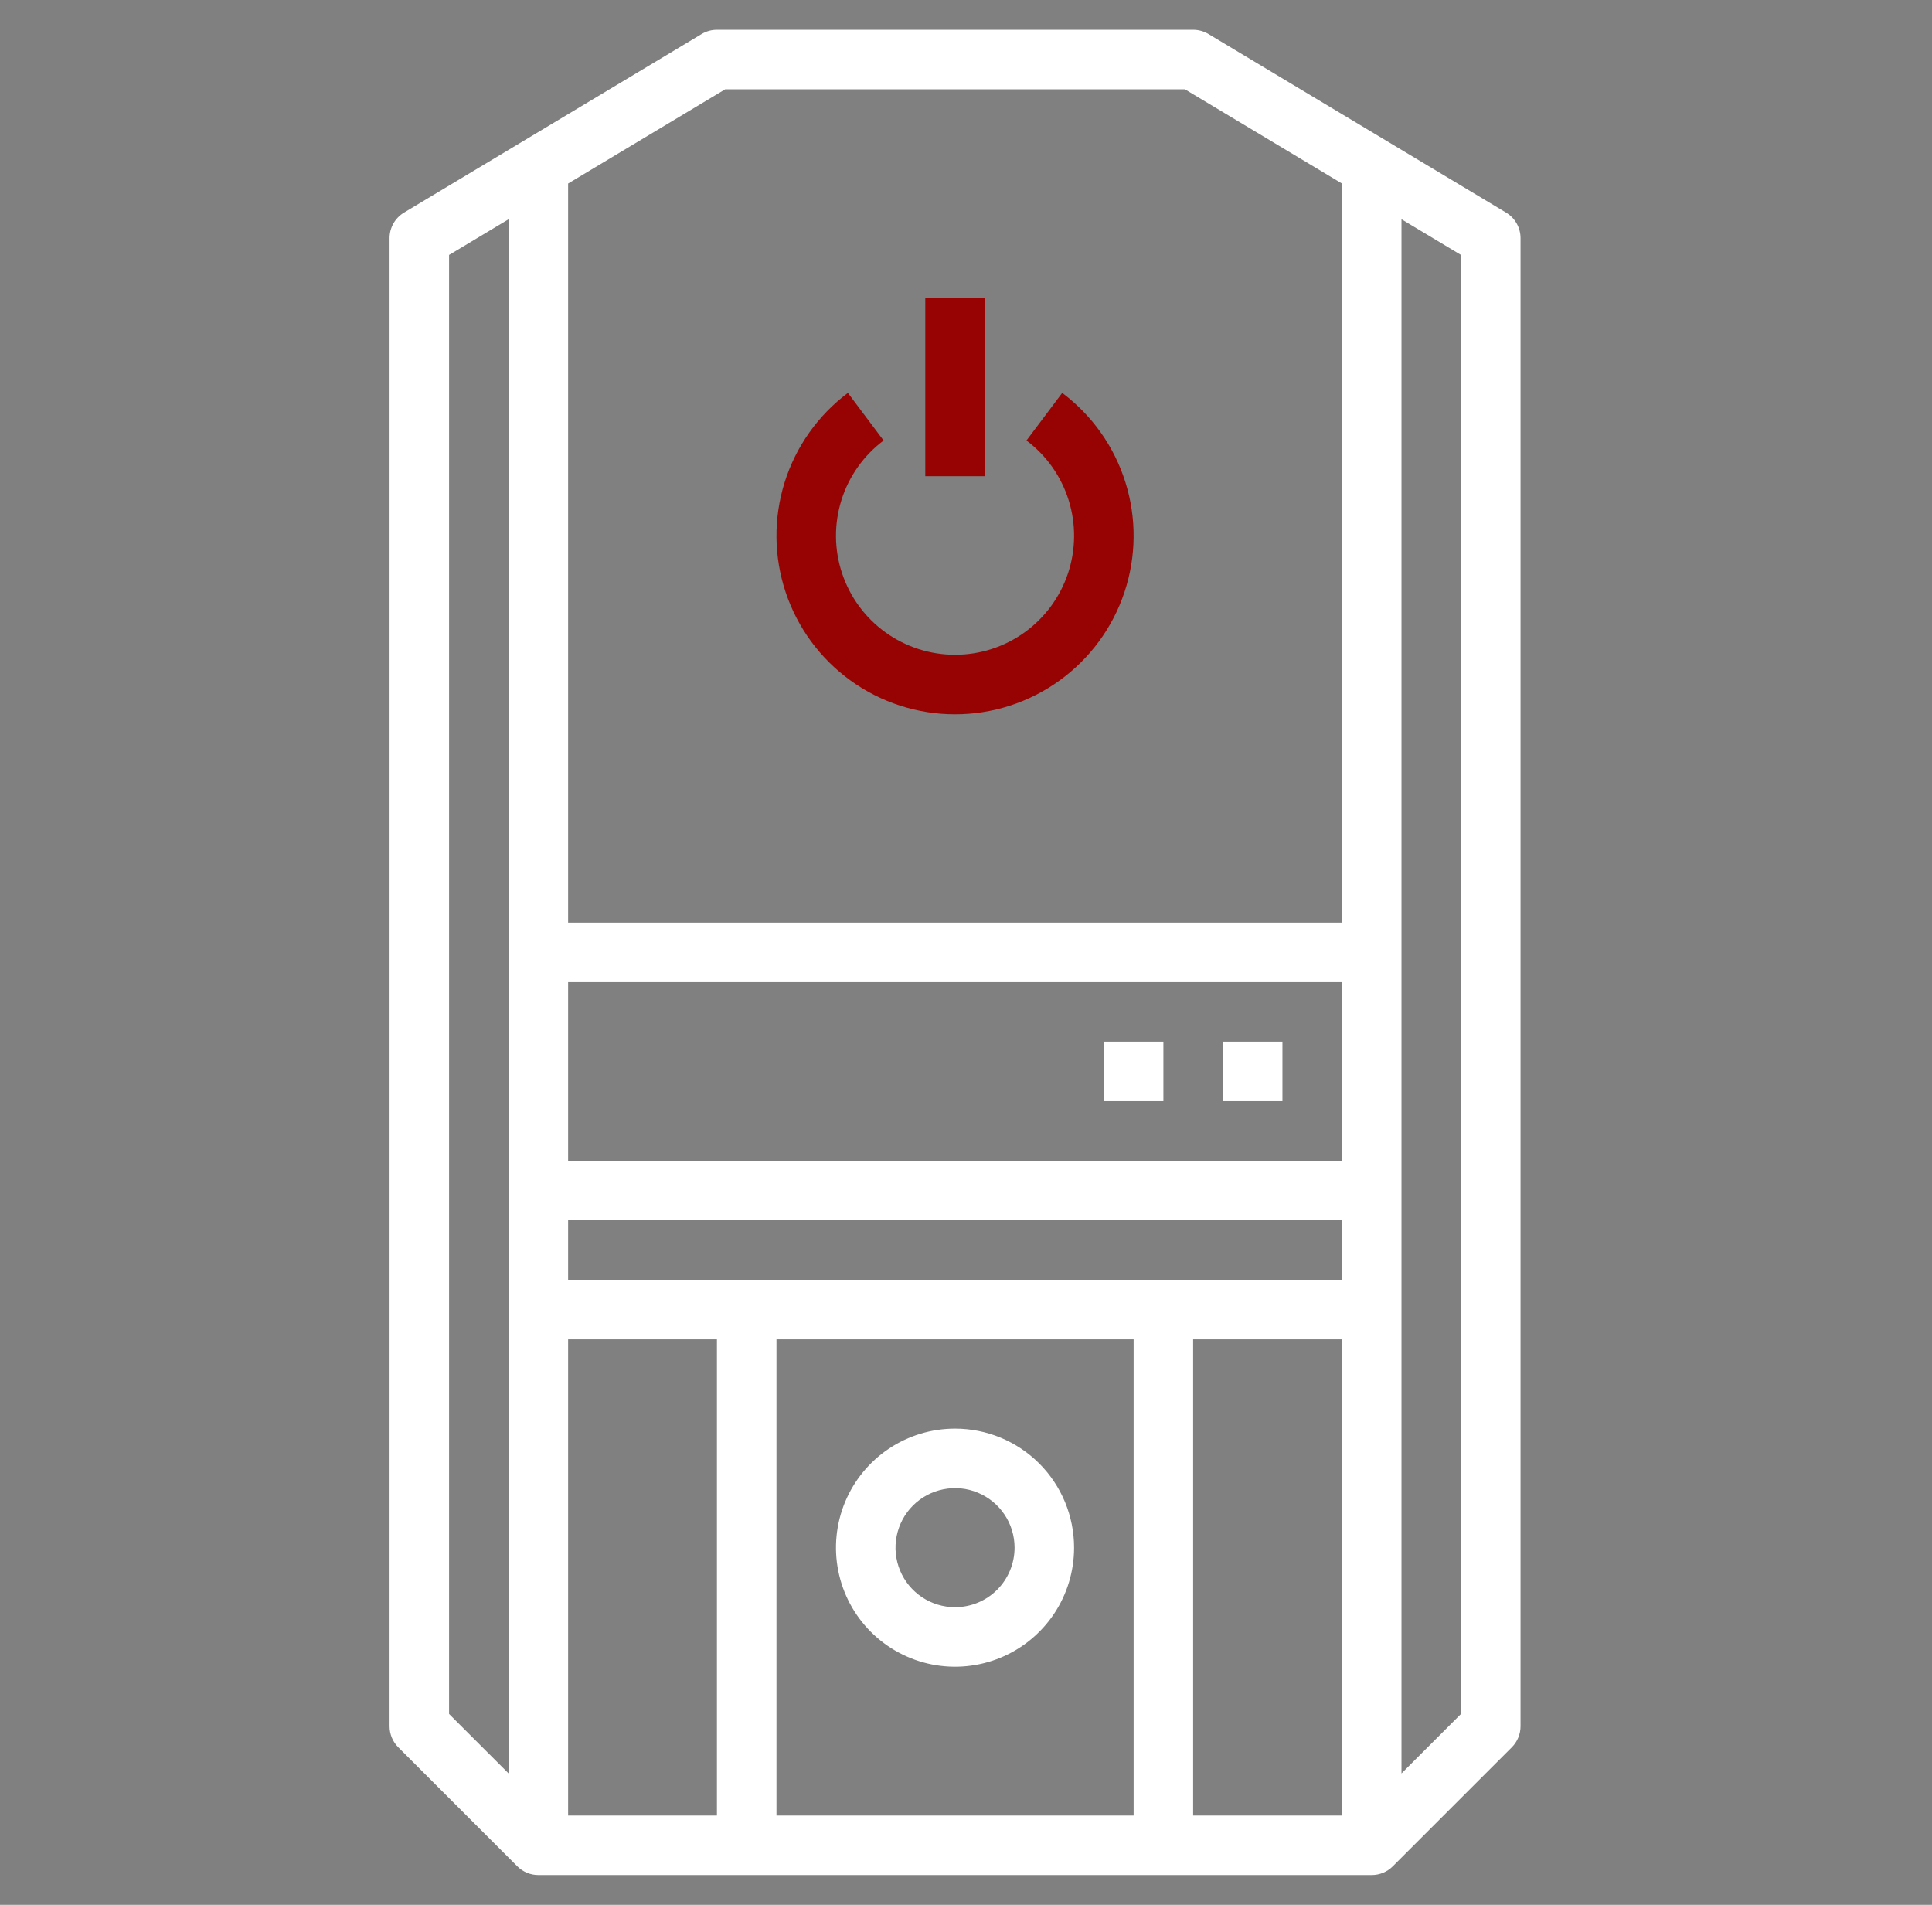 <svg width="71" height="70" id="case" viewBox="0 0 71 70" fill="none" xmlns="http://www.w3.org/2000/svg">
<rect x="0" y="0" width="71" height="70" fill="#808080" stroke="none"/>
<path d="M55.348 7.813L44.411 1.25C44.24 1.148 44.046 1.094 43.847 1.094H26.347C26.149 1.094 25.954 1.148 25.784 1.25L14.847 7.813C14.685 7.91 14.551 8.047 14.458 8.212C14.365 8.376 14.316 8.561 14.316 8.75V63.438C14.316 63.728 14.431 64.006 14.636 64.211L19.012 68.586C19.217 68.791 19.495 68.906 19.785 68.906H50.41C50.7 68.906 50.978 68.791 51.183 68.586L55.558 64.211C55.763 64.006 55.879 63.728 55.879 63.438V8.75C55.879 8.561 55.83 8.376 55.737 8.212C55.644 8.047 55.51 7.91 55.348 7.813ZM49.316 47.031H20.878V44.844H49.316V47.031ZM49.316 42.656H20.878V36.094H49.316V42.656ZM20.878 49.219H26.347V66.719H20.878V49.219ZM28.535 49.219H41.66V66.719H28.535V49.219ZM43.847 49.219H49.316V66.719H43.847V49.219ZM26.65 3.281H43.544L49.316 6.744V33.906H20.878V6.744L26.65 3.281ZM16.503 9.369L18.691 8.057V65.172L16.503 62.985V9.369ZM53.691 62.985L51.504 65.172V8.057L53.691 9.369V62.985Z" fill="white"/>
<path d="M35.097 26.25C36.475 26.25 37.817 25.817 38.934 25.011C40.052 24.206 40.888 23.069 41.323 21.763C41.759 20.456 41.772 19.046 41.361 17.731C40.951 16.416 40.137 15.264 39.035 14.438L37.722 16.188C38.457 16.738 38.999 17.506 39.273 18.383C39.547 19.259 39.538 20.2 39.248 21.071C38.957 21.942 38.4 22.7 37.655 23.237C36.91 23.774 36.016 24.062 35.097 24.062C34.179 24.062 33.284 23.774 32.539 23.237C31.794 22.7 31.237 21.942 30.947 21.071C30.656 20.2 30.648 19.259 30.921 18.383C31.195 17.506 31.738 16.738 32.472 16.188L31.16 14.438C30.058 15.264 29.244 16.416 28.833 17.731C28.423 19.046 28.436 20.456 28.872 21.763C29.307 23.069 30.143 24.206 31.26 25.011C32.377 25.817 33.72 26.25 35.097 26.25Z" fill="#970303"/>
<path d="M34.004 10.938H36.191V17.5H34.004V10.938Z" fill="#970303"/>
<path d="M40.566 38.281H42.754V40.469H40.566V38.281Z" fill="white"/>
<path d="M44.941 38.281H47.129V40.469H44.941V38.281Z" fill="white"/>
<path d="M35.097 52.5C34.232 52.5 33.386 52.757 32.667 53.237C31.947 53.718 31.387 54.401 31.055 55.201C30.724 56 30.637 56.88 30.806 57.728C30.975 58.577 31.392 59.357 32.004 59.969C32.616 60.58 33.395 60.997 34.244 61.166C35.092 61.335 35.972 61.248 36.772 60.917C37.571 60.586 38.254 60.025 38.735 59.306C39.216 58.586 39.472 57.74 39.472 56.875C39.472 55.715 39.011 54.602 38.191 53.781C37.37 52.961 36.258 52.5 35.097 52.5ZM35.097 59.062C34.665 59.062 34.242 58.934 33.882 58.694C33.522 58.453 33.242 58.112 33.076 57.712C32.911 57.312 32.867 56.873 32.952 56.448C33.036 56.024 33.245 55.634 33.55 55.328C33.856 55.022 34.246 54.814 34.67 54.73C35.095 54.645 35.535 54.688 35.934 54.854C36.334 55.02 36.676 55.3 36.916 55.66C37.157 56.019 37.285 56.442 37.285 56.875C37.285 57.455 37.054 58.012 36.644 58.422C36.234 58.832 35.678 59.062 35.097 59.062Z" fill="white"/>
</svg>
